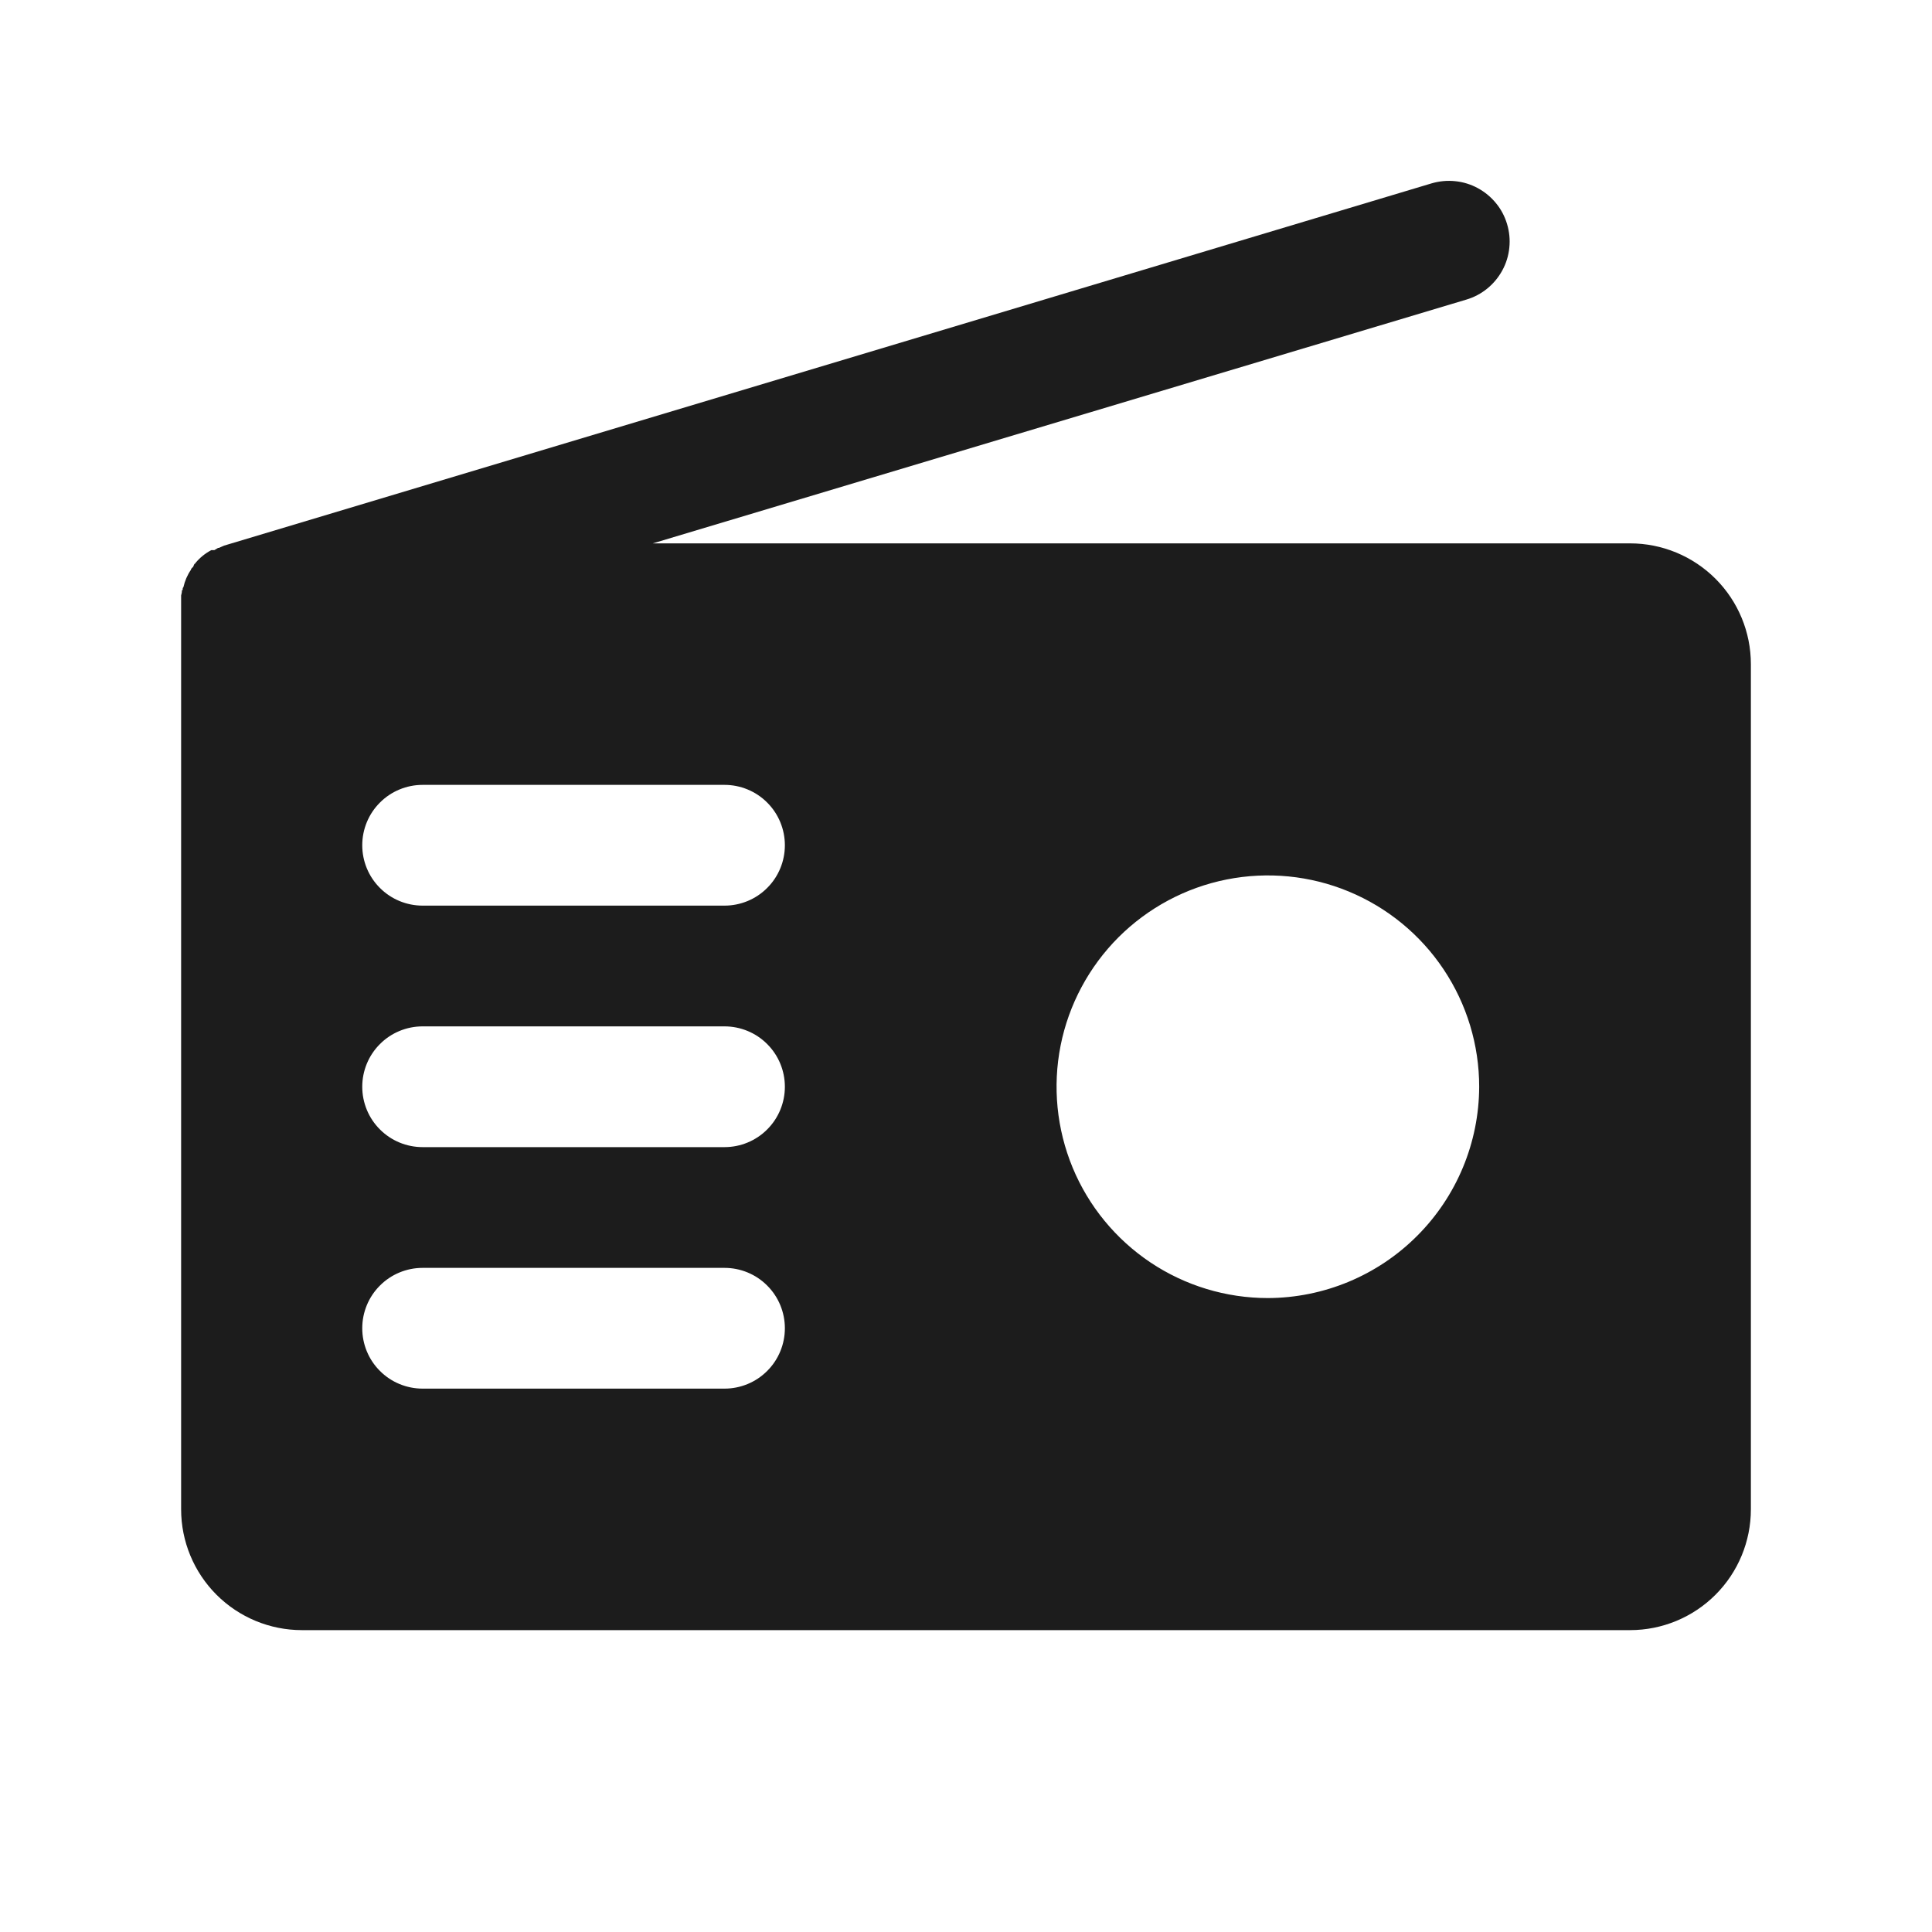 <svg width="32" height="32" viewBox="0 0 32 32" fill="none" xmlns="http://www.w3.org/2000/svg">
<path d="M27 9H10.812L24.288 4.962C24.414 4.925 24.532 4.862 24.634 4.779C24.736 4.696 24.821 4.593 24.884 4.477C24.947 4.361 24.986 4.234 24.999 4.103C25.013 3.971 25 3.839 24.962 3.712C24.925 3.586 24.863 3.468 24.779 3.366C24.696 3.264 24.593 3.179 24.477 3.116C24.361 3.053 24.234 3.014 24.103 3.001C23.971 2.987 23.839 3 23.712 3.037L3.712 9.037L3.625 9.075H3.612L3.55 9.112H3.5C3.399 9.165 3.31 9.237 3.237 9.325C3.237 9.328 3.236 9.331 3.234 9.334C3.231 9.336 3.228 9.337 3.225 9.337C3.212 9.35 3.212 9.362 3.2 9.387L3.175 9.412C3.168 9.419 3.163 9.428 3.163 9.437C3.103 9.524 3.061 9.622 3.038 9.725C3.025 9.737 3.025 9.75 3.025 9.775H3.013C3.014 9.805 3.009 9.834 3 9.862V10V25C3 25.53 3.211 26.039 3.586 26.414C3.961 26.789 4.47 27 5 27H27C27.53 27 28.039 26.789 28.414 26.414C28.789 26.039 29 25.53 29 25V11C29 10.469 28.789 9.961 28.414 9.586C28.039 9.211 27.53 9 27 9ZM12 23H7C6.735 23 6.48 22.895 6.293 22.707C6.105 22.52 6 22.265 6 22C6 21.735 6.105 21.48 6.293 21.293C6.48 21.105 6.735 21 7 21H12C12.265 21 12.52 21.105 12.707 21.293C12.895 21.48 13 21.735 13 22C13 22.265 12.895 22.52 12.707 22.707C12.52 22.895 12.265 23 12 23ZM12 19H7C6.735 19 6.48 18.895 6.293 18.707C6.105 18.52 6 18.265 6 18C6 17.735 6.105 17.48 6.293 17.293C6.48 17.105 6.735 17 7 17H12C12.265 17 12.52 17.105 12.707 17.293C12.895 17.48 13 17.735 13 18C13 18.265 12.895 18.52 12.707 18.707C12.52 18.895 12.265 19 12 19ZM12 15H7C6.735 15 6.48 14.895 6.293 14.707C6.105 14.52 6 14.265 6 14C6 13.735 6.105 13.48 6.293 13.293C6.48 13.105 6.735 13 7 13H12C12.265 13 12.52 13.105 12.707 13.293C12.895 13.48 13 13.735 13 14C13 14.265 12.895 14.52 12.707 14.707C12.52 14.895 12.265 15 12 15ZM21 21.5C20.308 21.5 19.631 21.295 19.055 20.91C18.48 20.525 18.031 19.979 17.766 19.339C17.502 18.7 17.432 17.996 17.567 17.317C17.702 16.638 18.036 16.015 18.525 15.525C19.015 15.036 19.638 14.702 20.317 14.567C20.996 14.432 21.7 14.501 22.339 14.766C22.979 15.031 23.526 15.48 23.91 16.055C24.295 16.631 24.5 17.308 24.5 18C24.497 18.927 24.127 19.816 23.471 20.471C22.816 21.127 21.927 21.497 21 21.5Z" fill="#1C1C1C"/>
</svg>
